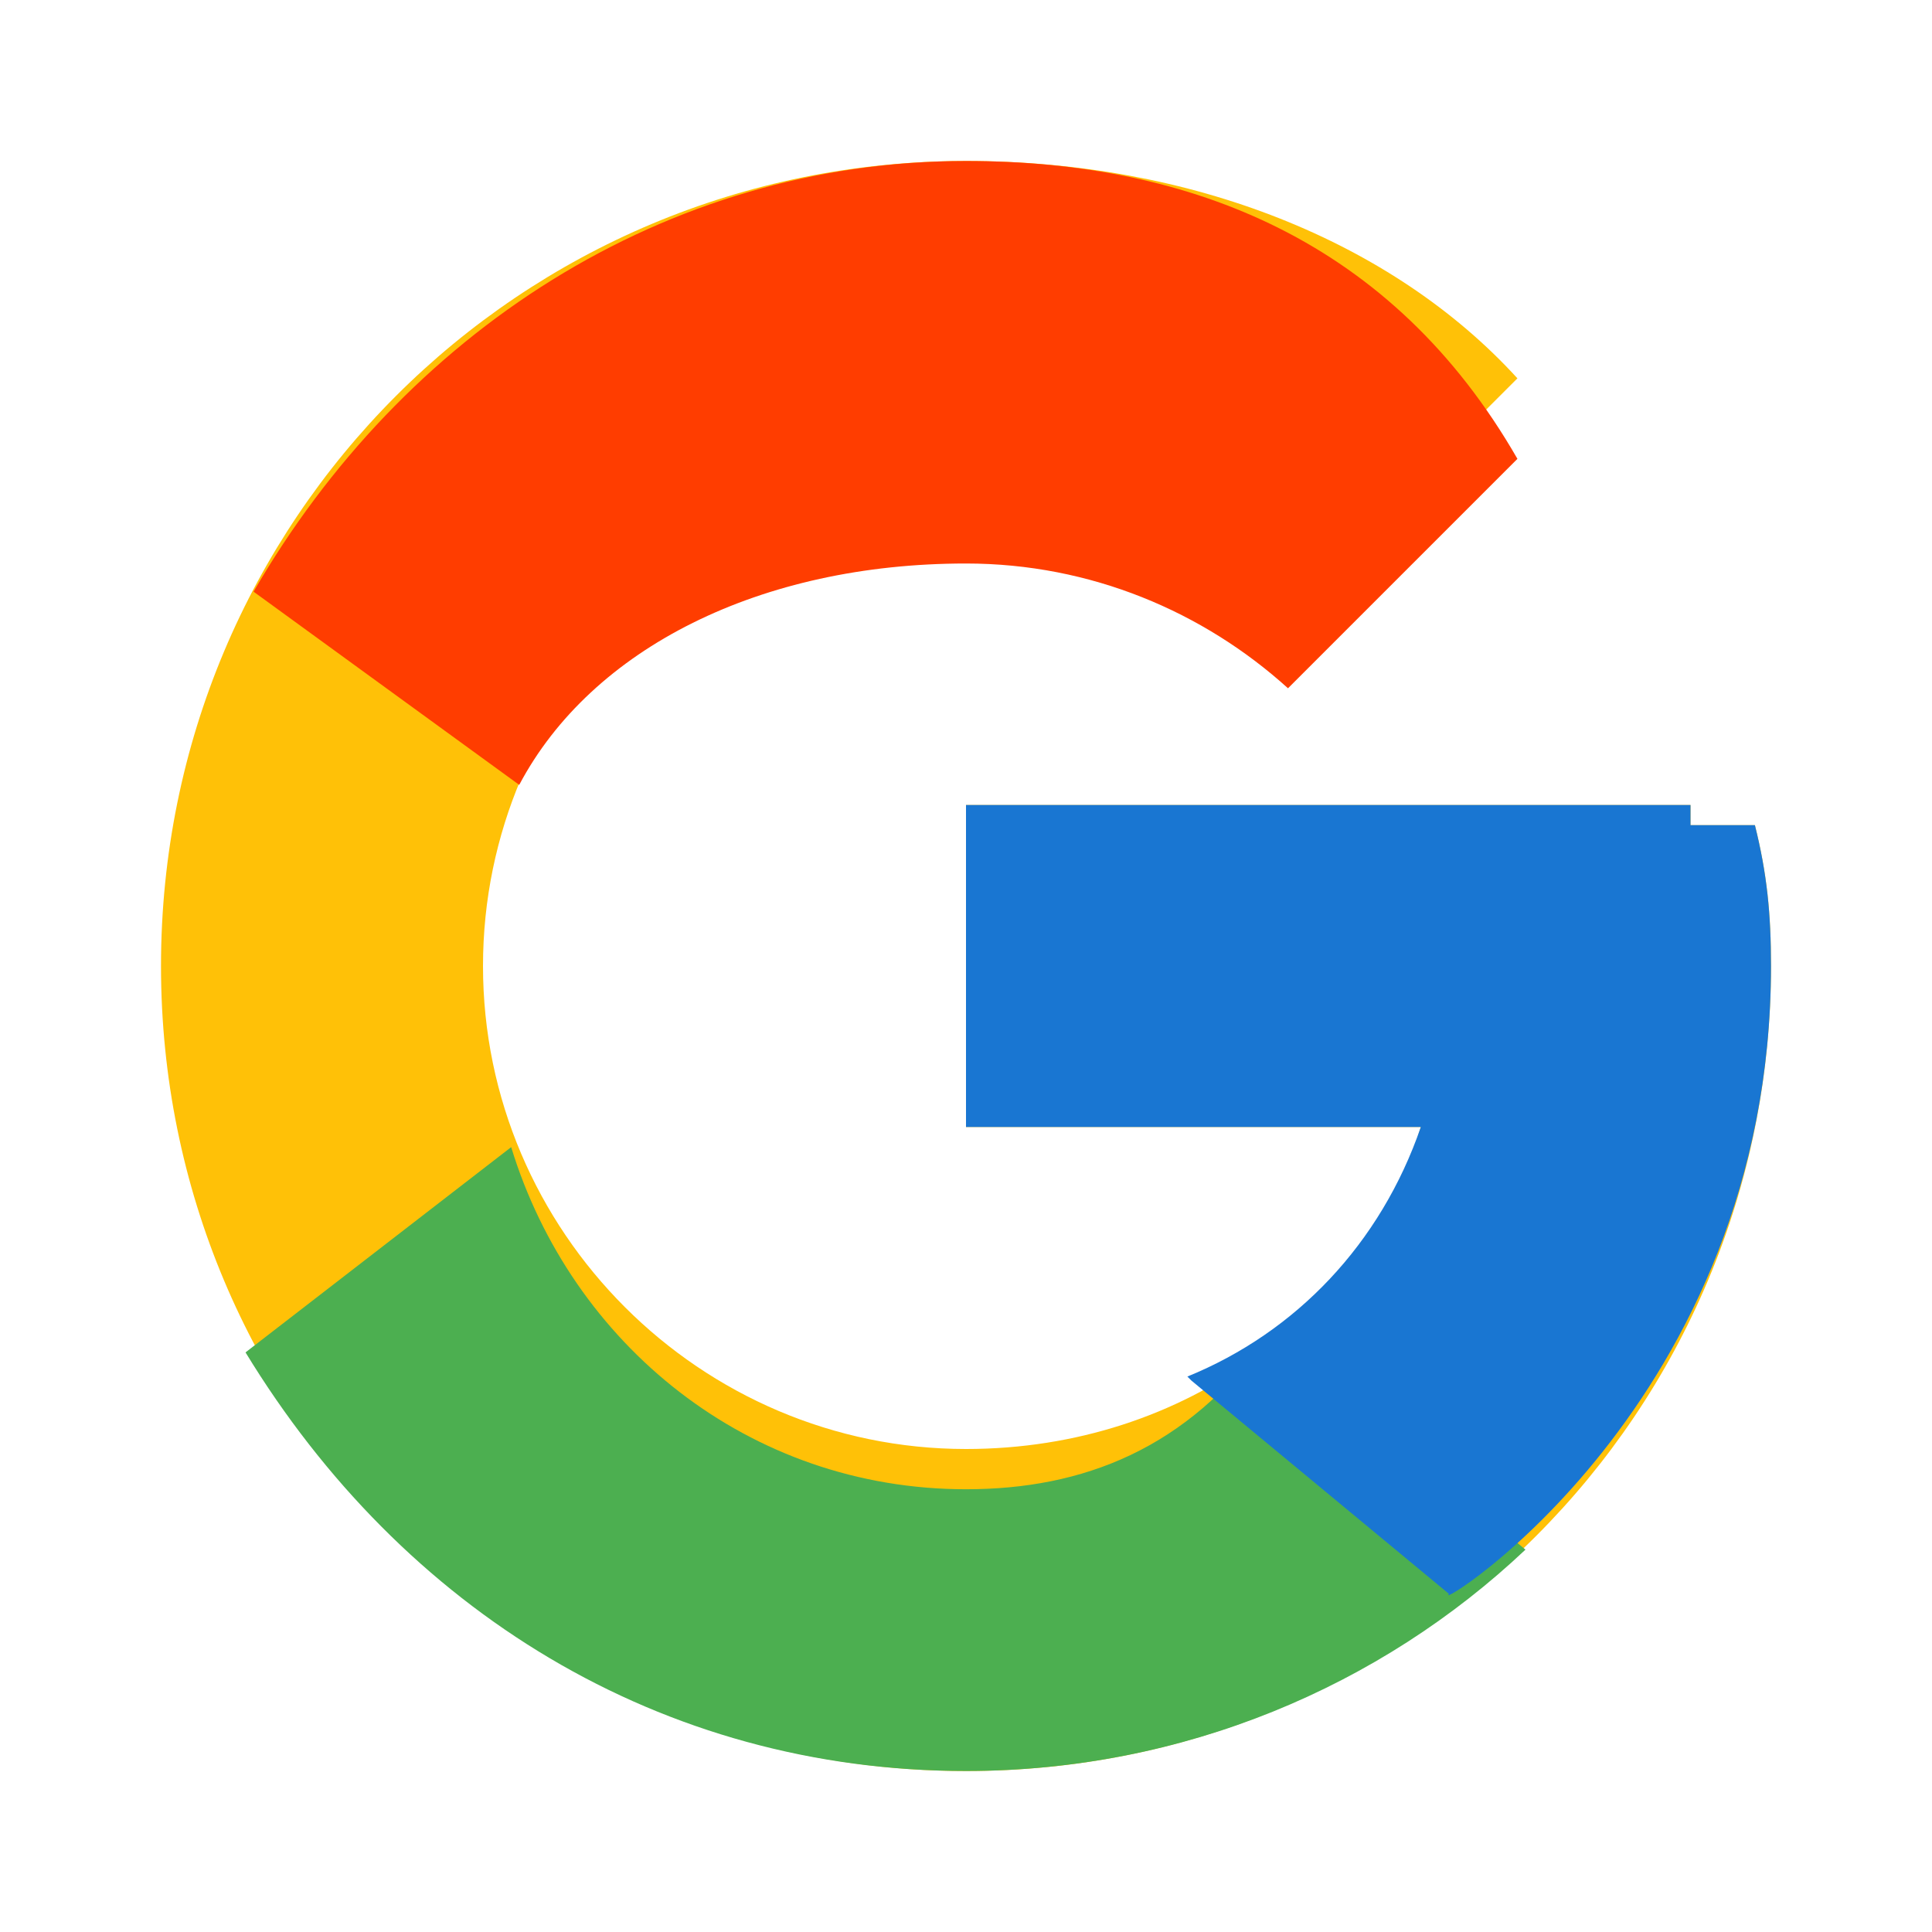 <svg xmlns="http://www.w3.org/2000/svg" viewBox="0 0 48 48" width="24" height="24" aria-hidden="true"><path fill="#FFC107" d="M43.6 20.5H42V20H24v8h11.3C33.9 32.6 29.5 36 24 36c-6.6 0-12-5.4-12-12s5.4-12 12-12c3.1 0 5.9 1.2 8 3.1l5.7-5.7C34.6 6 29.6 4 24 4 12.9 4 4 12.9 4 24s8.9 20 20 20 20-8.9 20-20c0-1.3-.1-2.3-.4-3.5z"/><path fill="#FF3D00" d="M6.3 14.7l6.6 4.8C14.7 16.1 18.9 14 24 14c3.1 0 5.9 1.2 8 3.1l5.7-5.7C34.6 6 29.6 4 24 4 16.5 4 10 8.3 6.3 14.7z"/><path fill="#4CAF50" d="M24 44c5.4 0 10.3-2.1 13.9-5.5l-6.4-5.3C29.5 36 26.9 37 24 37c-5.4 0-9.8-3.6-11.3-8.5l-6.6 5.1C10 40 16.4 44 24 44z"/><path fill="#1976D2" d="M43.6 20.5H42V20H24v8h11.3c-1 2.9-3.1 5.1-5.8 6.2l.1.1 6.4 5.3c-.5.5 8-4.7 8-15.6 0-1.3-.1-2.3-.4-3.5z"/></svg>